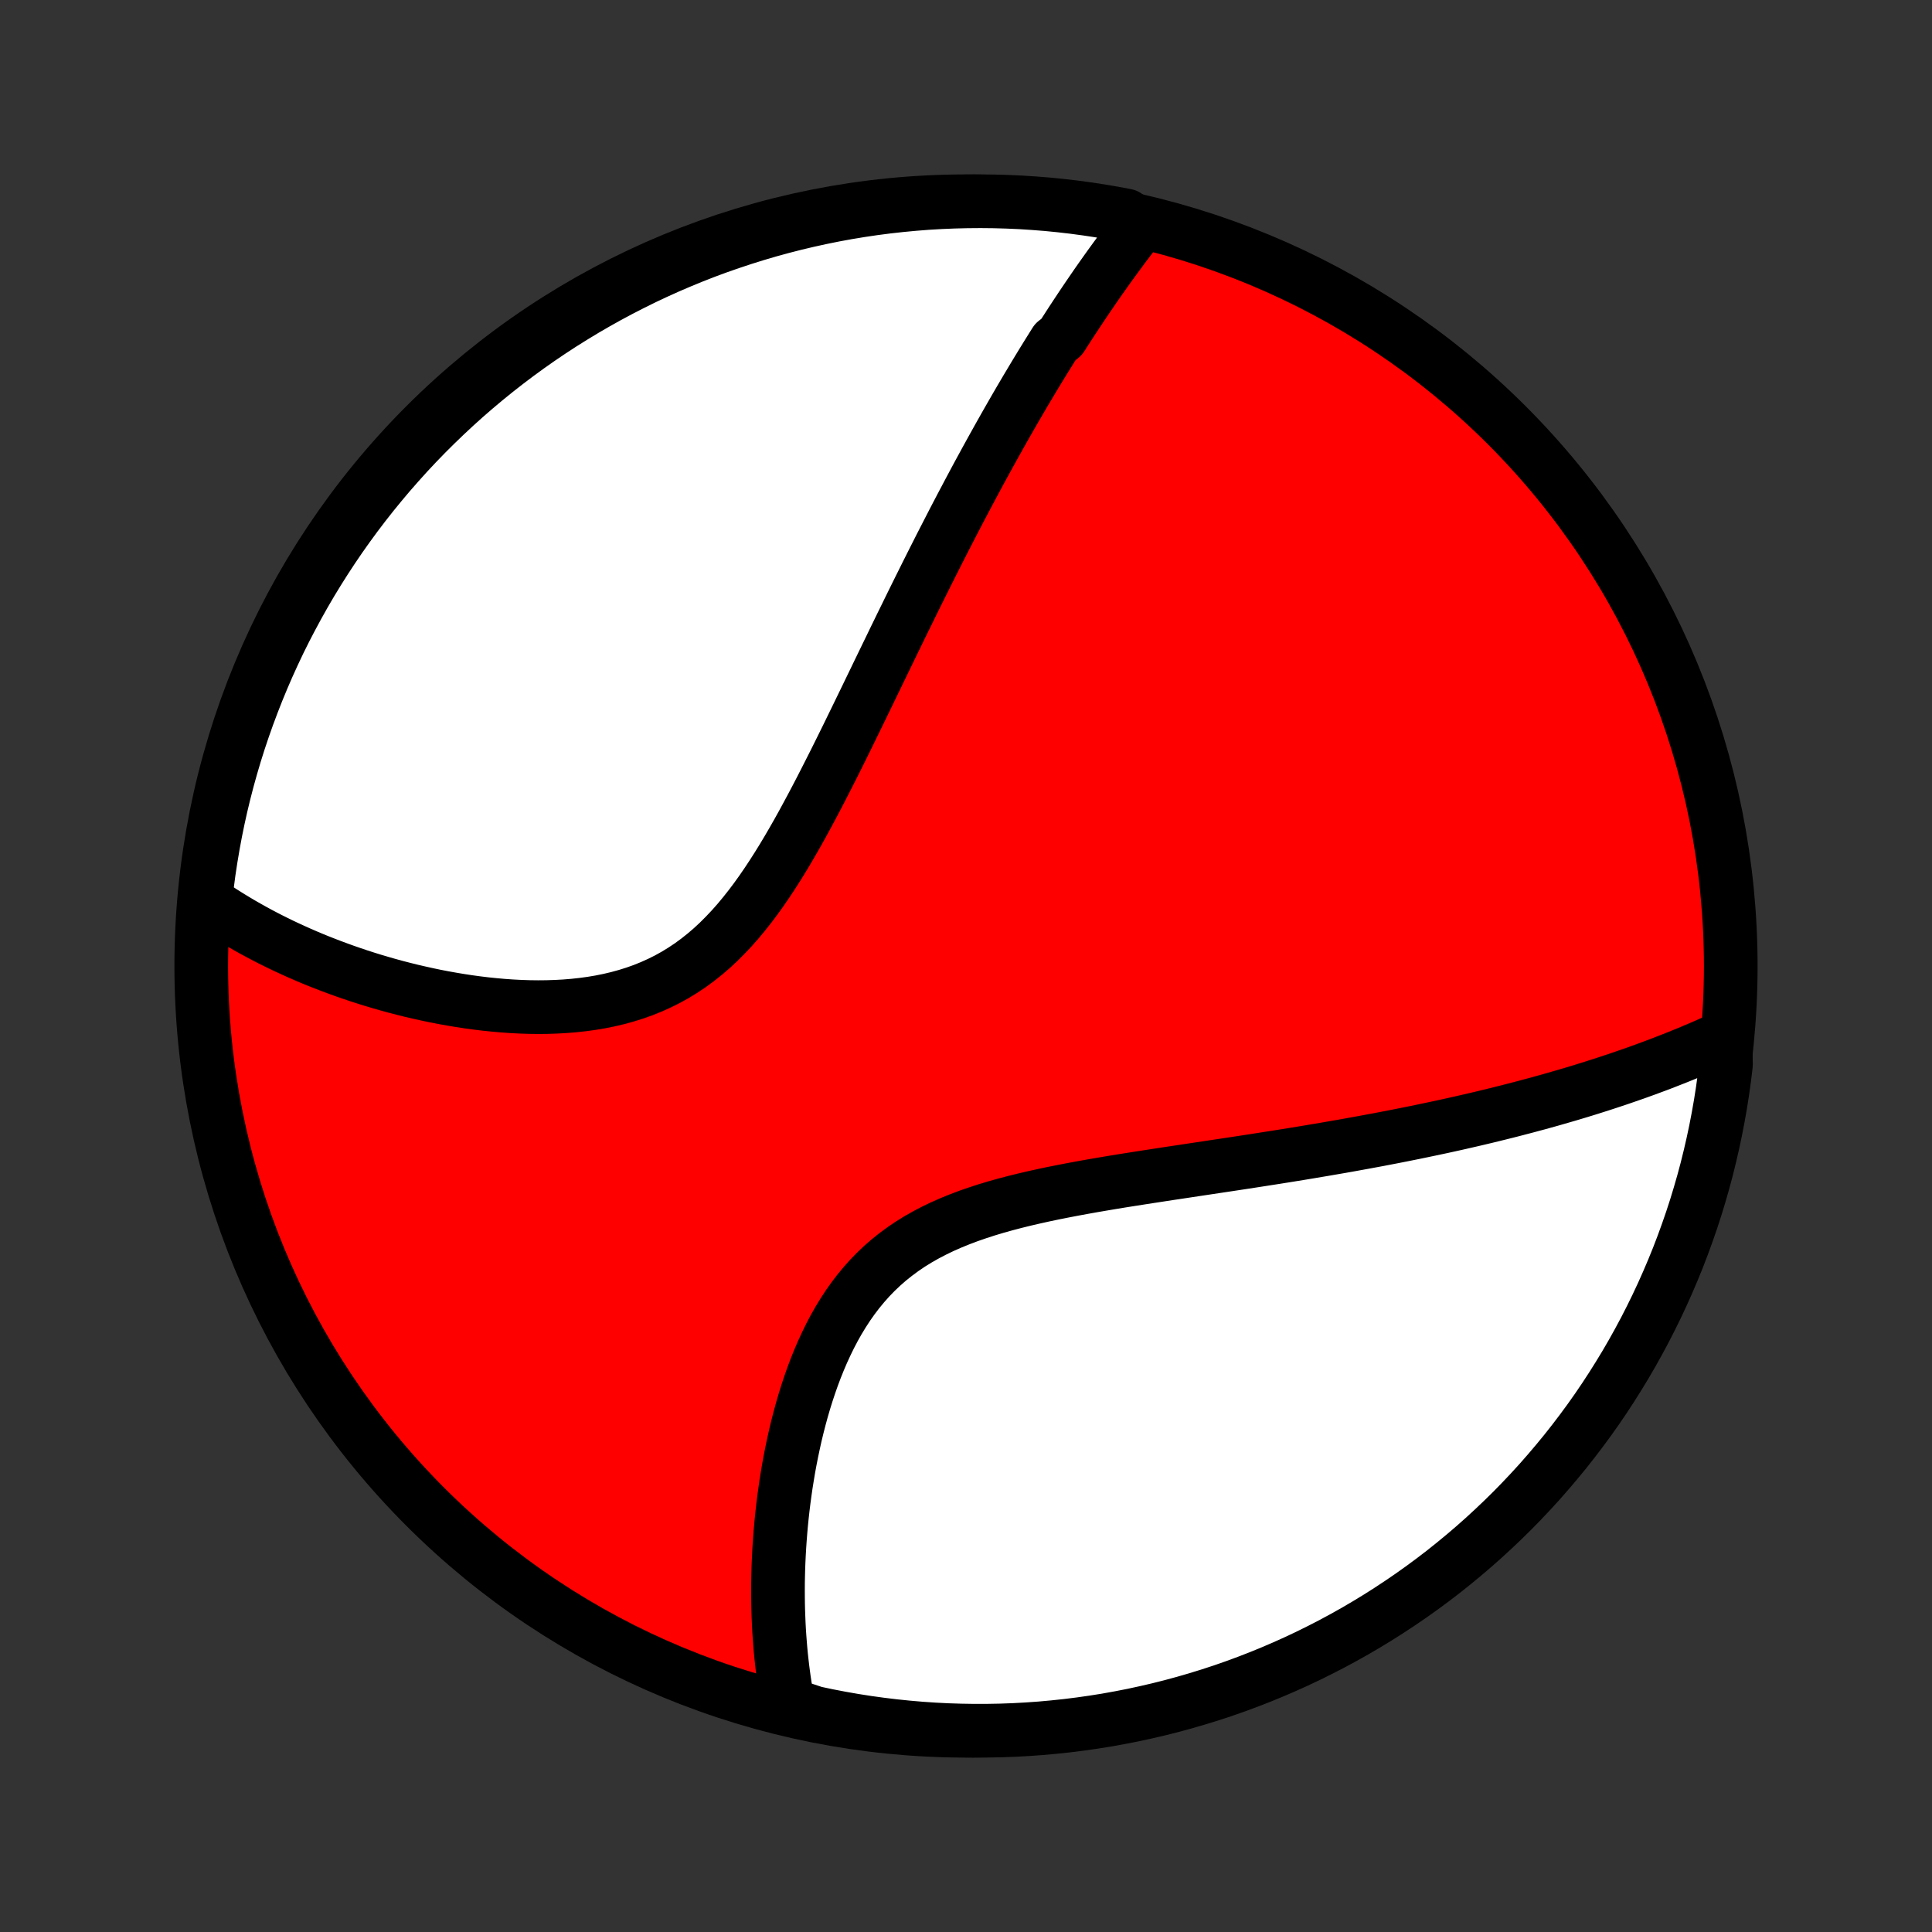 <?xml version="1.0" encoding="utf-8" standalone="no"?>
<!DOCTYPE svg PUBLIC "-//W3C//DTD SVG 1.1//EN"
  "http://www.w3.org/Graphics/SVG/1.1/DTD/svg11.dtd">
<!-- Created with matplotlib (http://matplotlib.org/) -->
<svg height="72pt" version="1.1" viewBox="0 0 72 72" width="72pt" xmlns="http://www.w3.org/2000/svg" xmlns:xlink="http://www.w3.org/1999/xlink">
 <rect x="0" y="0" width="72" height="72" fill="#333333" stroke="none"/>
 <defs>
  <style type="text/css">
*{stroke-linecap:butt;stroke-linejoin:round;}
  </style>
 </defs>
 <g id="figure_1">
  <g id="patch_1">
   <path d="
M0 72
L72 72
L72 0
L0 0
z
" style="fill:none;"/>
  </g>
  <g id="axes_1">
   <g id="PatchCollection_1">
    <defs>
     <path d="
M36 -7.5
C43.558 -7.5 50.808 -10.503 56.153 -15.848
C61.497 -21.192 64.5 -28.442 64.5 -36
C64.5 -43.558 61.497 -50.808 56.153 -56.153
C50.808 -61.497 43.558 -64.5 36 -64.5
C28.442 -64.5 21.192 -61.497 15.848 -56.153
C10.503 -50.808 7.5 -43.558 7.5 -36
C7.5 -28.442 10.503 -21.192 15.848 -15.848
C21.192 -10.503 28.442 -7.5 36 -7.5
z
" id="C0_0_a811fe30f3"/>
     <path d="
M42.49 -63.609
L42.361 -63.443
L42.232 -63.276
L42.105 -63.109
L41.977 -62.941
L41.851 -62.773
L41.726 -62.603
L41.601 -62.434
L41.477 -62.264
L41.353 -62.093
L41.23 -61.921
L41.108 -61.749
L40.986 -61.576
L40.865 -61.403
L40.745 -61.228
L40.625 -61.053
L40.505 -60.877
L40.386 -60.701
L40.267 -60.523
L40.149 -60.345
L40.031 -60.166
L39.913 -59.986
L39.796 -59.805
L39.679 -59.623
L39.562 -59.44
L39.329 -59.257
L39.213 -59.072
L39.097 -58.886
L38.981 -58.699
L38.865 -58.511
L38.749 -58.321
L38.633 -58.13
L38.518 -57.939
L38.402 -57.745
L38.286 -57.551
L38.17 -57.355
L38.054 -57.158
L37.938 -56.959
L37.822 -56.759
L37.706 -56.557
L37.589 -56.353
L37.472 -56.148
L37.355 -55.941
L37.238 -55.733
L37.121 -55.523
L37.003 -55.311
L36.885 -55.097
L36.766 -54.881
L36.647 -54.663
L36.527 -54.443
L36.407 -54.221
L36.287 -53.997
L36.166 -53.77
L36.045 -53.542
L35.923 -53.311
L35.8 -53.078
L35.677 -52.843
L35.553 -52.605
L35.429 -52.364
L35.304 -52.121
L35.178 -51.876
L35.051 -51.628
L34.924 -51.377
L34.796 -51.124
L34.667 -50.868
L34.537 -50.609
L34.407 -50.347
L34.275 -50.083
L34.143 -49.816
L34.009 -49.545
L33.875 -49.272
L33.74 -48.996
L33.603 -48.718
L33.466 -48.436
L33.327 -48.151
L33.188 -47.864
L33.047 -47.573
L32.905 -47.28
L32.761 -46.984
L32.617 -46.685
L32.471 -46.384
L32.324 -46.08
L32.175 -45.773
L32.025 -45.464
L31.873 -45.152
L31.72 -44.839
L31.566 -44.523
L31.409 -44.205
L31.251 -43.886
L31.091 -43.565
L30.928 -43.243
L30.764 -42.92
L30.598 -42.596
L30.429 -42.271
L30.258 -41.947
L30.084 -41.623
L29.908 -41.299
L29.729 -40.977
L29.546 -40.656
L29.36 -40.337
L29.171 -40.021
L28.978 -39.709
L28.78 -39.399
L28.579 -39.095
L28.373 -38.795
L28.162 -38.501
L27.946 -38.214
L27.724 -37.934
L27.497 -37.661
L27.264 -37.398
L27.024 -37.144
L26.779 -36.899
L26.527 -36.665
L26.268 -36.443
L26.003 -36.232
L25.731 -36.032
L25.452 -35.846
L25.168 -35.672
L24.877 -35.51
L24.58 -35.362
L24.278 -35.226
L23.971 -35.102
L23.658 -34.991
L23.342 -34.892
L23.022 -34.804
L22.699 -34.728
L22.373 -34.662
L22.044 -34.607
L21.714 -34.562
L21.383 -34.526
L21.051 -34.499
L20.718 -34.481
L20.386 -34.47
L20.054 -34.467
L19.723 -34.471
L19.393 -34.482
L19.065 -34.499
L18.738 -34.522
L18.414 -34.551
L18.092 -34.584
L17.772 -34.623
L17.455 -34.666
L17.141 -34.714
L16.831 -34.766
L16.523 -34.821
L16.219 -34.88
L15.919 -34.943
L15.622 -35.009
L15.328 -35.077
L15.039 -35.149
L14.753 -35.223
L14.471 -35.3
L14.193 -35.38
L13.918 -35.461
L13.648 -35.545
L13.381 -35.631
L13.119 -35.719
L12.86 -35.809
L12.605 -35.901
L12.354 -35.994
L12.107 -36.089
L11.863 -36.185
L11.623 -36.283
L11.387 -36.383
L11.155 -36.484
L10.926 -36.587
L10.701 -36.69
L10.479 -36.795
L10.261 -36.902
L10.046 -37.009
L9.835 -37.118
L9.627 -37.228
L9.422 -37.34
L9.221 -37.452
L9.022 -37.566
L8.827 -37.681
L8.635 -37.797
L8.446 -37.914
L8.26 -38.032
L8.077 -38.152
L7.897 -38.273
L7.72 -38.395
L7.661 -38.518
L7.718 -39.022
L7.783 -39.517
L7.858 -40.01
L7.941 -40.501
L8.032 -40.992
L8.132 -41.481
L8.24 -41.968
L8.357 -42.453
L8.482 -42.937
L8.616 -43.418
L8.758 -43.898
L8.908 -44.374
L9.067 -44.848
L9.234 -45.32
L9.409 -45.788
L9.592 -46.254
L9.783 -46.717
L9.982 -47.176
L10.189 -47.632
L10.403 -48.084
L10.626 -48.533
L10.857 -48.977
L11.095 -49.418
L11.34 -49.855
L11.593 -50.288
L11.854 -50.716
L12.122 -51.14
L12.397 -51.559
L12.679 -51.973
L12.969 -52.383
L13.265 -52.787
L13.569 -53.187
L13.879 -53.581
L14.196 -53.969
L14.519 -54.353
L14.85 -54.73
L15.186 -55.103
L15.529 -55.469
L15.878 -55.829
L16.234 -56.183
L16.595 -56.531
L16.962 -56.873
L17.335 -57.209
L17.714 -57.538
L18.098 -57.86
L18.488 -58.176
L18.883 -58.485
L19.283 -58.787
L19.689 -59.083
L20.099 -59.371
L20.514 -59.652
L20.934 -59.926
L21.359 -60.192
L21.788 -60.452
L22.221 -60.703
L22.659 -60.948
L23.1 -61.184
L23.546 -61.413
L23.995 -61.635
L24.448 -61.848
L24.904 -62.054
L25.364 -62.251
L25.827 -62.441
L26.293 -62.623
L26.762 -62.796
L27.235 -62.961
L27.709 -63.118
L28.186 -63.267
L28.666 -63.408
L29.148 -63.54
L29.631 -63.664
L30.117 -63.779
L30.605 -63.886
L31.094 -63.985
L31.585 -64.075
L32.077 -64.156
L32.57 -64.229
L33.064 -64.293
L33.559 -64.348
L34.055 -64.395
L34.552 -64.434
L35.049 -64.463
L35.546 -64.484
L36.044 -64.496
L36.541 -64.5
L37.038 -64.495
L37.535 -64.481
L38.032 -64.459
L38.527 -64.427
L39.022 -64.388
L39.517 -64.339
L40.01 -64.282
L40.501 -64.216
L40.992 -64.142
L41.481 -64.059
L41.968 -63.968
z
" id="C0_1_ba357b6bcd"/>
     <path d="
M64.301 -33.372
L64.106 -33.282
L63.912 -33.194
L63.717 -33.107
L63.521 -33.021
L63.325 -32.936
L63.128 -32.853
L62.931 -32.77
L62.733 -32.689
L62.535 -32.609
L62.336 -32.53
L62.136 -32.452
L61.937 -32.374
L61.736 -32.298
L61.534 -32.223
L61.332 -32.148
L61.129 -32.075
L60.926 -32.002
L60.721 -31.931
L60.516 -31.86
L60.31 -31.789
L60.102 -31.72
L59.894 -31.651
L59.685 -31.583
L59.475 -31.516
L59.264 -31.449
L59.052 -31.383
L58.839 -31.318
L58.624 -31.253
L58.408 -31.189
L58.191 -31.126
L57.972 -31.063
L57.753 -31
L57.531 -30.939
L57.309 -30.877
L57.084 -30.817
L56.858 -30.756
L56.631 -30.697
L56.402 -30.637
L56.171 -30.578
L55.938 -30.52
L55.704 -30.462
L55.468 -30.404
L55.23 -30.347
L54.989 -30.29
L54.747 -30.234
L54.503 -30.178
L54.256 -30.122
L54.008 -30.067
L53.757 -30.012
L53.503 -29.958
L53.248 -29.904
L52.989 -29.85
L52.729 -29.796
L52.466 -29.743
L52.2 -29.69
L51.932 -29.637
L51.661 -29.585
L51.387 -29.532
L51.11 -29.481
L50.831 -29.429
L50.548 -29.378
L50.263 -29.326
L49.975 -29.275
L49.684 -29.225
L49.39 -29.174
L49.092 -29.124
L48.792 -29.073
L48.489 -29.023
L48.182 -28.973
L47.872 -28.923
L47.559 -28.873
L47.243 -28.824
L46.924 -28.774
L46.602 -28.724
L46.276 -28.674
L45.947 -28.624
L45.616 -28.574
L45.281 -28.524
L44.944 -28.473
L44.603 -28.422
L44.26 -28.37
L43.915 -28.318
L43.566 -28.266
L43.216 -28.212
L42.863 -28.158
L42.508 -28.103
L42.151 -28.047
L41.792 -27.99
L41.432 -27.931
L41.071 -27.87
L40.709 -27.808
L40.346 -27.743
L39.983 -27.676
L39.62 -27.606
L39.257 -27.534
L38.896 -27.458
L38.535 -27.378
L38.177 -27.295
L37.821 -27.207
L37.467 -27.114
L37.117 -27.016
L36.771 -26.912
L36.429 -26.801
L36.092 -26.684
L35.761 -26.559
L35.437 -26.427
L35.119 -26.287
L34.808 -26.137
L34.505 -25.979
L34.211 -25.812
L33.925 -25.635
L33.649 -25.448
L33.382 -25.251
L33.124 -25.045
L32.877 -24.829
L32.639 -24.603
L32.411 -24.368
L32.194 -24.124
L31.985 -23.871
L31.787 -23.611
L31.598 -23.343
L31.419 -23.068
L31.248 -22.787
L31.086 -22.5
L30.933 -22.208
L30.788 -21.911
L30.65 -21.611
L30.52 -21.307
L30.397 -21.001
L30.281 -20.692
L30.172 -20.382
L30.069 -20.071
L29.972 -19.759
L29.881 -19.446
L29.796 -19.134
L29.716 -18.822
L29.641 -18.511
L29.572 -18.2
L29.507 -17.892
L29.446 -17.584
L29.39 -17.279
L29.339 -16.975
L29.291 -16.674
L29.248 -16.375
L29.208 -16.078
L29.172 -15.784
L29.14 -15.493
L29.111 -15.204
L29.086 -14.918
L29.064 -14.636
L29.045 -14.356
L29.029 -14.079
L29.016 -13.805
L29.006 -13.535
L28.999 -13.267
L28.994 -13.002
L28.993 -12.741
L28.994 -12.483
L28.997 -12.227
L29.003 -11.975
L29.012 -11.726
L29.022 -11.48
L29.035 -11.237
L29.051 -10.996
L29.069 -10.759
L29.088 -10.525
L29.11 -10.293
L29.135 -10.064
L29.161 -9.838
L29.19 -9.614
L29.22 -9.394
L29.253 -9.176
L29.288 -8.96
L29.324 -8.747
L29.363 -8.536
L29.876 -8.328
L30.363 -8.166
L30.851 -8.063
L31.341 -7.969
L31.833 -7.883
L32.325 -7.806
L32.819 -7.738
L33.314 -7.678
L33.81 -7.627
L34.306 -7.584
L34.803 -7.55
L35.3 -7.525
L35.797 -7.509
L36.294 -7.501
L36.792 -7.502
L37.289 -7.511
L37.786 -7.529
L38.282 -7.556
L38.777 -7.591
L39.272 -7.636
L39.765 -7.688
L40.258 -7.75
L40.749 -7.82
L41.239 -7.898
L41.727 -7.986
L42.213 -8.081
L42.698 -8.186
L43.18 -8.298
L43.66 -8.419
L44.138 -8.549
L44.614 -8.687
L45.087 -8.833
L45.557 -8.987
L46.024 -9.15
L46.488 -9.321
L46.949 -9.5
L47.406 -9.687
L47.86 -9.882
L48.311 -10.085
L48.758 -10.296
L49.2 -10.515
L49.639 -10.741
L50.074 -10.976
L50.504 -11.217
L50.93 -11.467
L51.352 -11.724
L51.768 -11.988
L52.18 -12.26
L52.587 -12.538
L52.989 -12.824
L53.386 -13.117
L53.778 -13.417
L54.163 -13.724
L54.544 -14.038
L54.919 -14.358
L55.288 -14.685
L55.651 -15.019
L56.008 -15.358
L56.36 -15.704
L56.705 -16.057
L57.043 -16.415
L57.376 -16.779
L57.701 -17.15
L58.02 -17.526
L58.333 -17.907
L58.638 -18.294
L58.937 -18.687
L59.229 -19.084
L59.514 -19.487
L59.791 -19.895
L60.061 -20.308
L60.324 -20.726
L60.58 -21.148
L60.828 -21.575
L61.068 -22.006
L61.301 -22.441
L61.526 -22.881
L61.743 -23.324
L61.953 -23.772
L62.154 -24.223
L62.348 -24.678
L62.534 -25.136
L62.711 -25.597
L62.88 -26.062
L63.042 -26.53
L63.195 -27
L63.339 -27.474
L63.476 -27.95
L63.604 -28.428
L63.723 -28.909
L63.834 -29.391
L63.937 -29.876
L64.031 -30.363
L64.117 -30.851
L64.194 -31.341
L64.262 -31.833
L64.322 -32.325
z
" id="C0_2_480827cf03"/>
    </defs>
    <g clip-path="url(#p1bffca34e9)">
     <use style="fill:#ff0000;stroke:#000000;stroke-width:2.0;" x="0.0" xlink:href="#C0_0_a811fe30f3" y="72.0"/>
    </g>
    <g clip-path="url(#p1bffca34e9)">
     <use style="fill:#ffffff;stroke:#000000;stroke-width:2.0;" x="0.0" xlink:href="#C0_1_ba357b6bcd" y="72.0"/>
    </g>
    <g clip-path="url(#p1bffca34e9)">
     <use style="fill:#ffffff;stroke:#000000;stroke-width:2.0;" x="0.0" xlink:href="#C0_2_480827cf03" y="72.0"/>
    </g>
   </g>
  </g>
 </g>
 <defs>
  <clipPath id="p1bffca34e9">
   <rect height="72.0" width="72.0" x="0.0" y="0.0"/>
  </clipPath>
 </defs>
</svg>
